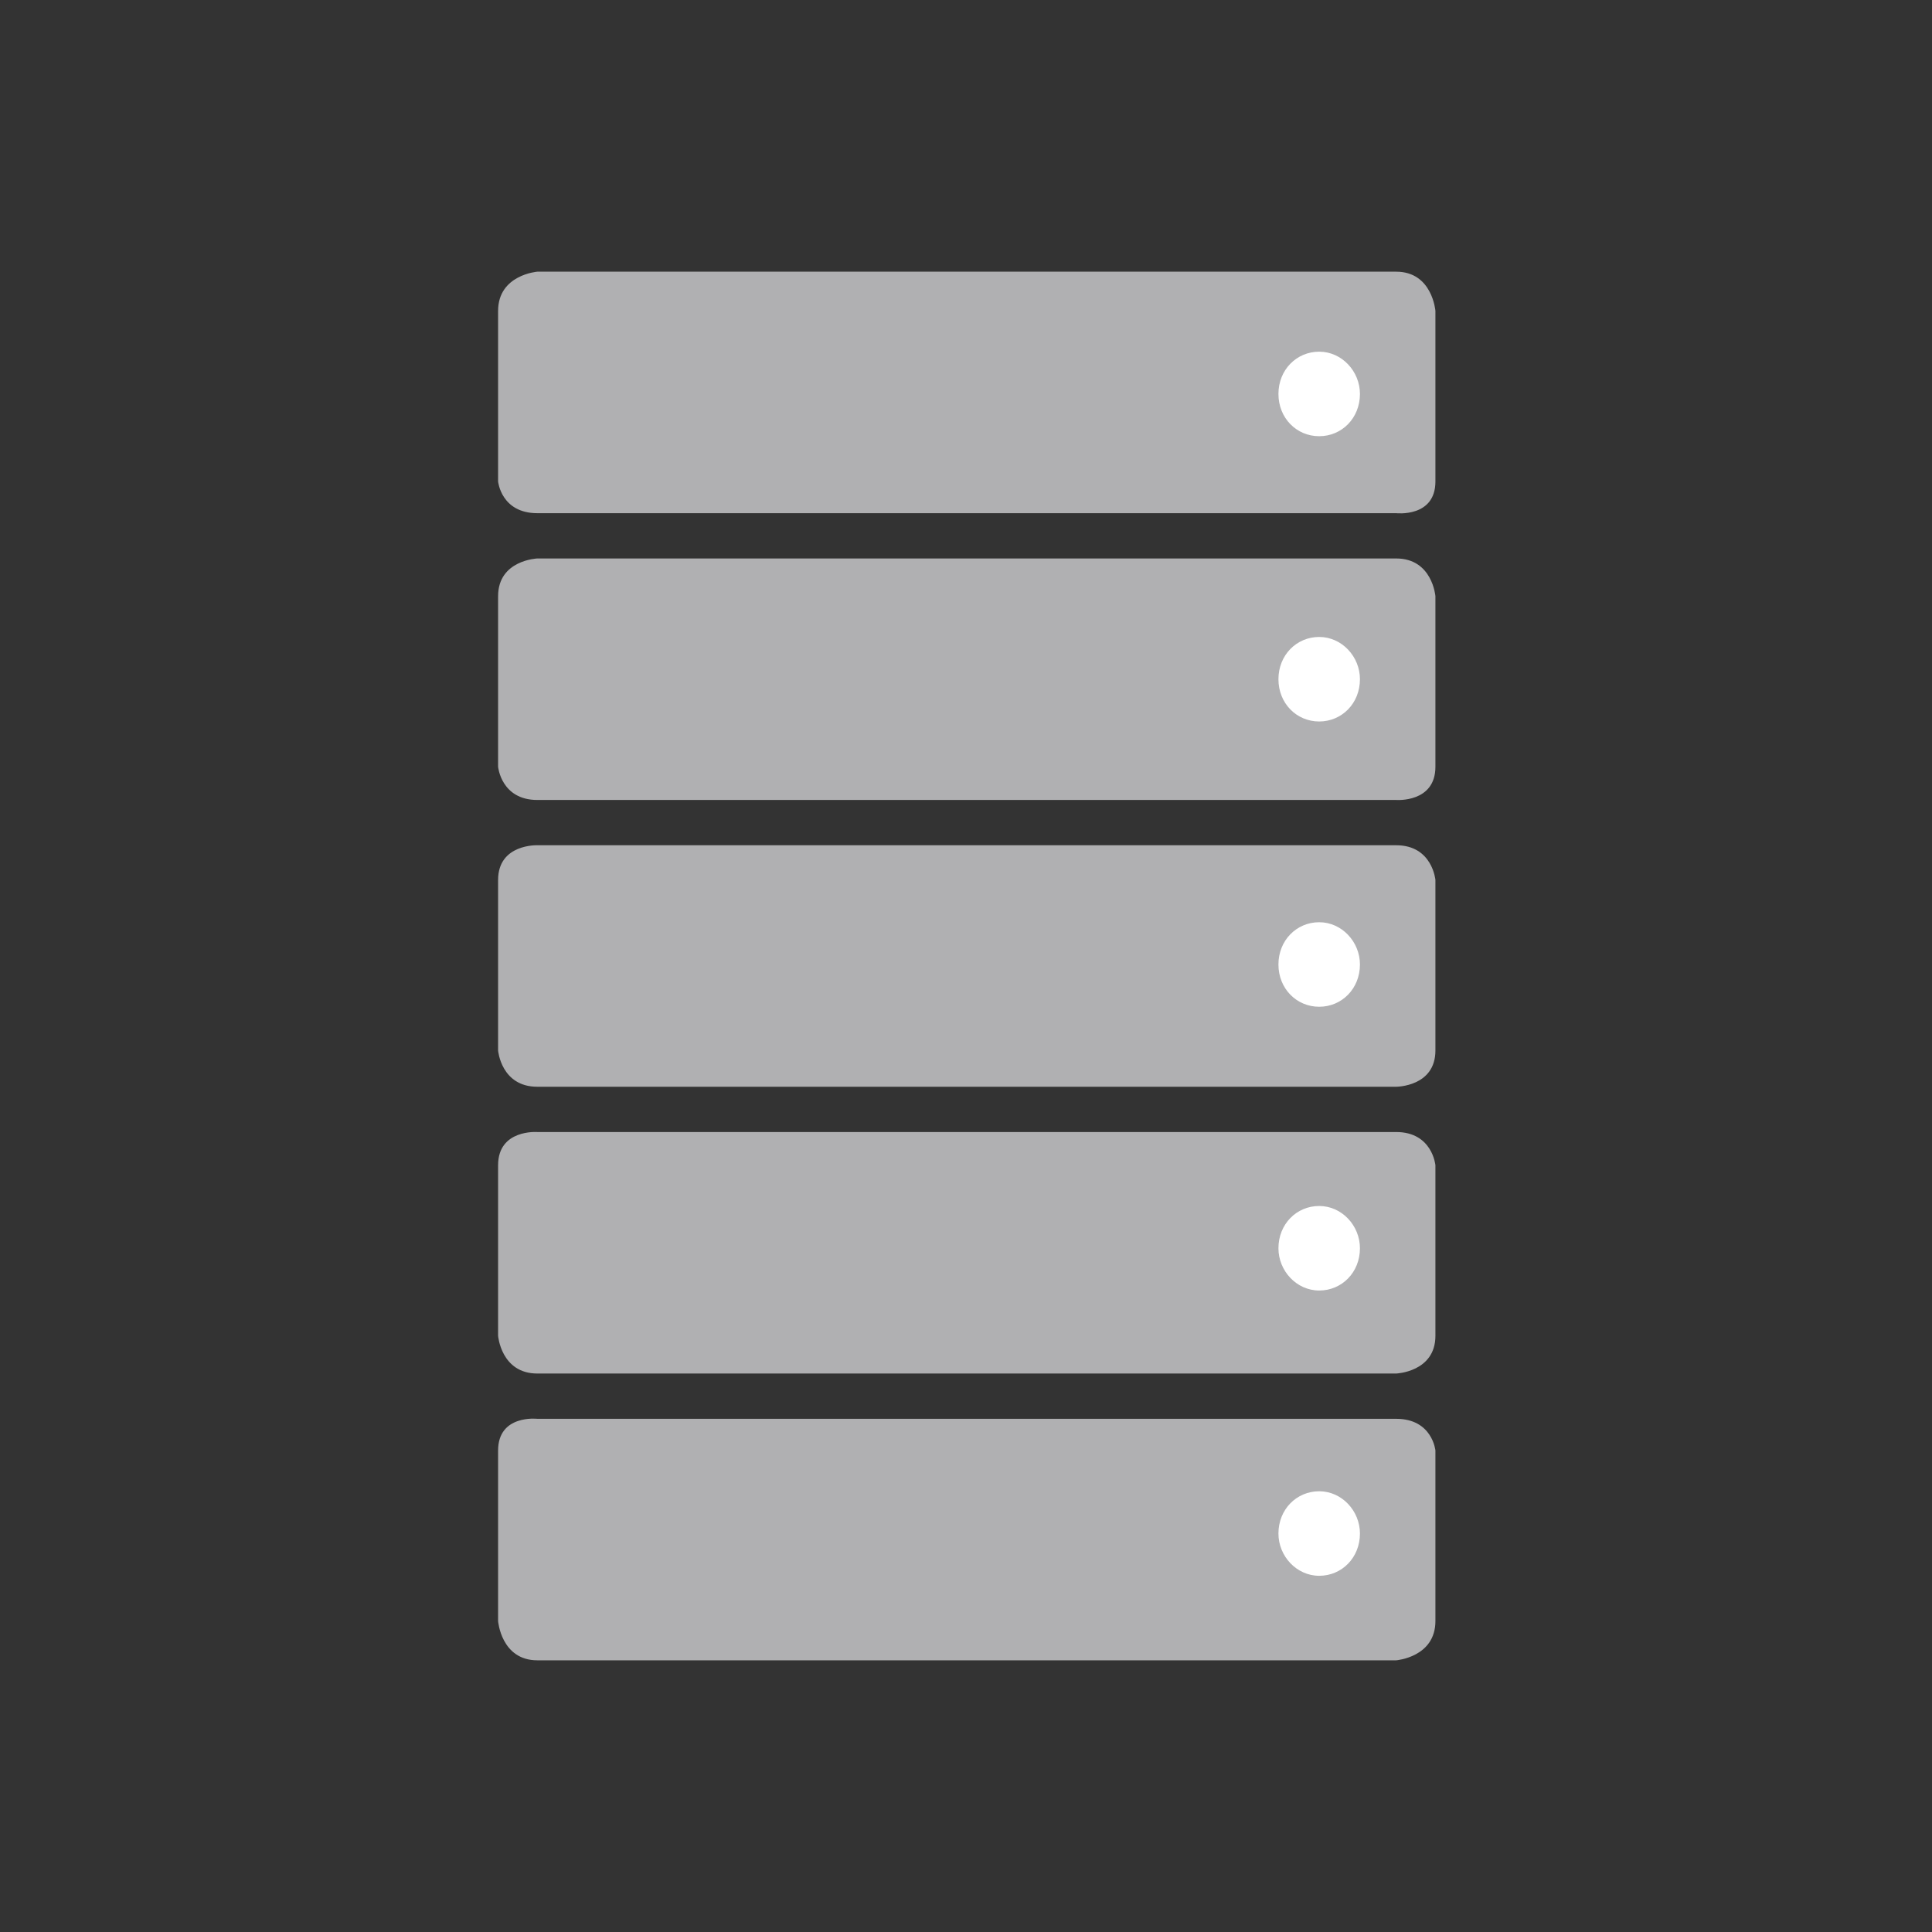 <?xml version="1.0" encoding="utf-8"?>
<!-- Generator: Adobe Illustrator 19.0.1, SVG Export Plug-In . SVG Version: 6.00 Build 0)  -->
<svg version="1.0" id="Ebene_1" xmlns="http://www.w3.org/2000/svg" xmlns:xlink="http://www.w3.org/1999/xlink" x="0px" y="0px"
	 viewBox="0 0 128 128" enable-background="new 0 0 128 128" xml:space="preserve">
<rect x="0" y="0" width="128" height="128" fill="#333333" stroke="none"/>
<g>
	<g>
		<path fill="#B0B0B2" d="M35.6,75c0,0-2.6-0.2-2.6,2.2v11.3c0,0,0.2,2.5,2.6,2.5h56.9c0,0,2.6-0.1,2.6-2.5V77.2
			c0,0-0.2-2.2-2.6-2.2H35.6z"/>
	</g>
	<g>
		<path fill="#B0B0B2" d="M35.6,94c0,0-2.6-0.3-2.6,2.1v11.3c0,0,0.2,2.6,2.6,2.6h56.9c0,0,2.6-0.2,2.6-2.6V96.1
			c0,0-0.2-2.1-2.6-2.1H35.6z"/>
	</g>
	<g>
		<path fill="#B0B0B2" d="M35.6,56c0,0-2.6-0.1-2.6,2.3v11.3c0,0,0.2,2.4,2.6,2.4h56.9c0,0,2.6,0,2.6-2.4V58.3c0,0-0.2-2.3-2.6-2.3
			H35.6z"/>
	</g>
	<g>
		<path fill="#FFFFFF" d="M87.4,66.7c1.5,0,2.7-1.2,2.7-2.8c0-1.5-1.2-2.8-2.7-2.8s-2.7,1.2-2.7,2.8C84.7,65.5,85.9,66.7,87.4,66.7"
			/>
	</g>
	<g>
		<path fill="#FFFFFF" d="M87.4,85.5c1.5,0,2.7-1.2,2.7-2.8c0-1.5-1.2-2.8-2.7-2.8s-2.7,1.2-2.7,2.8C84.7,84.2,85.9,85.5,87.4,85.5"
			/>
	</g>
	<g>
		<path fill="#FFFFFF" d="M87.4,104.4c1.5,0,2.7-1.2,2.7-2.8c0-1.5-1.2-2.8-2.7-2.8s-2.7,1.2-2.7,2.8
			C84.7,103.1,85.9,104.4,87.4,104.4"/>
	</g>
	<g>
		<path fill="#B0B0B2" d="M35.6,18c0,0-2.6,0.2-2.6,2.6v11.3c0,0,0.2,2.1,2.6,2.1h56.9c0,0,2.6,0.3,2.6-2.1V20.6
			c0,0-0.2-2.6-2.6-2.6H35.6z"/>
	</g>
	<g>
		<path fill="#B0B0B2" d="M35.6,37c0,0-2.6,0.1-2.6,2.5v11.3c0,0,0.2,2.2,2.6,2.2h56.9c0,0,2.6,0.2,2.6-2.2V39.5
			c0,0-0.2-2.5-2.6-2.5H35.6z"/>
	</g>
	<g>
		<path fill="#FFFFFF" d="M87.4,28.9c1.5,0,2.7-1.2,2.7-2.8c0-1.5-1.2-2.8-2.7-2.8s-2.7,1.2-2.7,2.8C84.7,27.7,85.9,28.9,87.4,28.9"
			/>
	</g>
	<g>
		<path fill="#FFFFFF" d="M87.4,47.8c1.5,0,2.7-1.2,2.7-2.8c0-1.5-1.2-2.8-2.7-2.8s-2.7,1.2-2.7,2.8C84.7,46.6,85.9,47.8,87.4,47.8"
			/>
	</g>
</g>
</svg>
